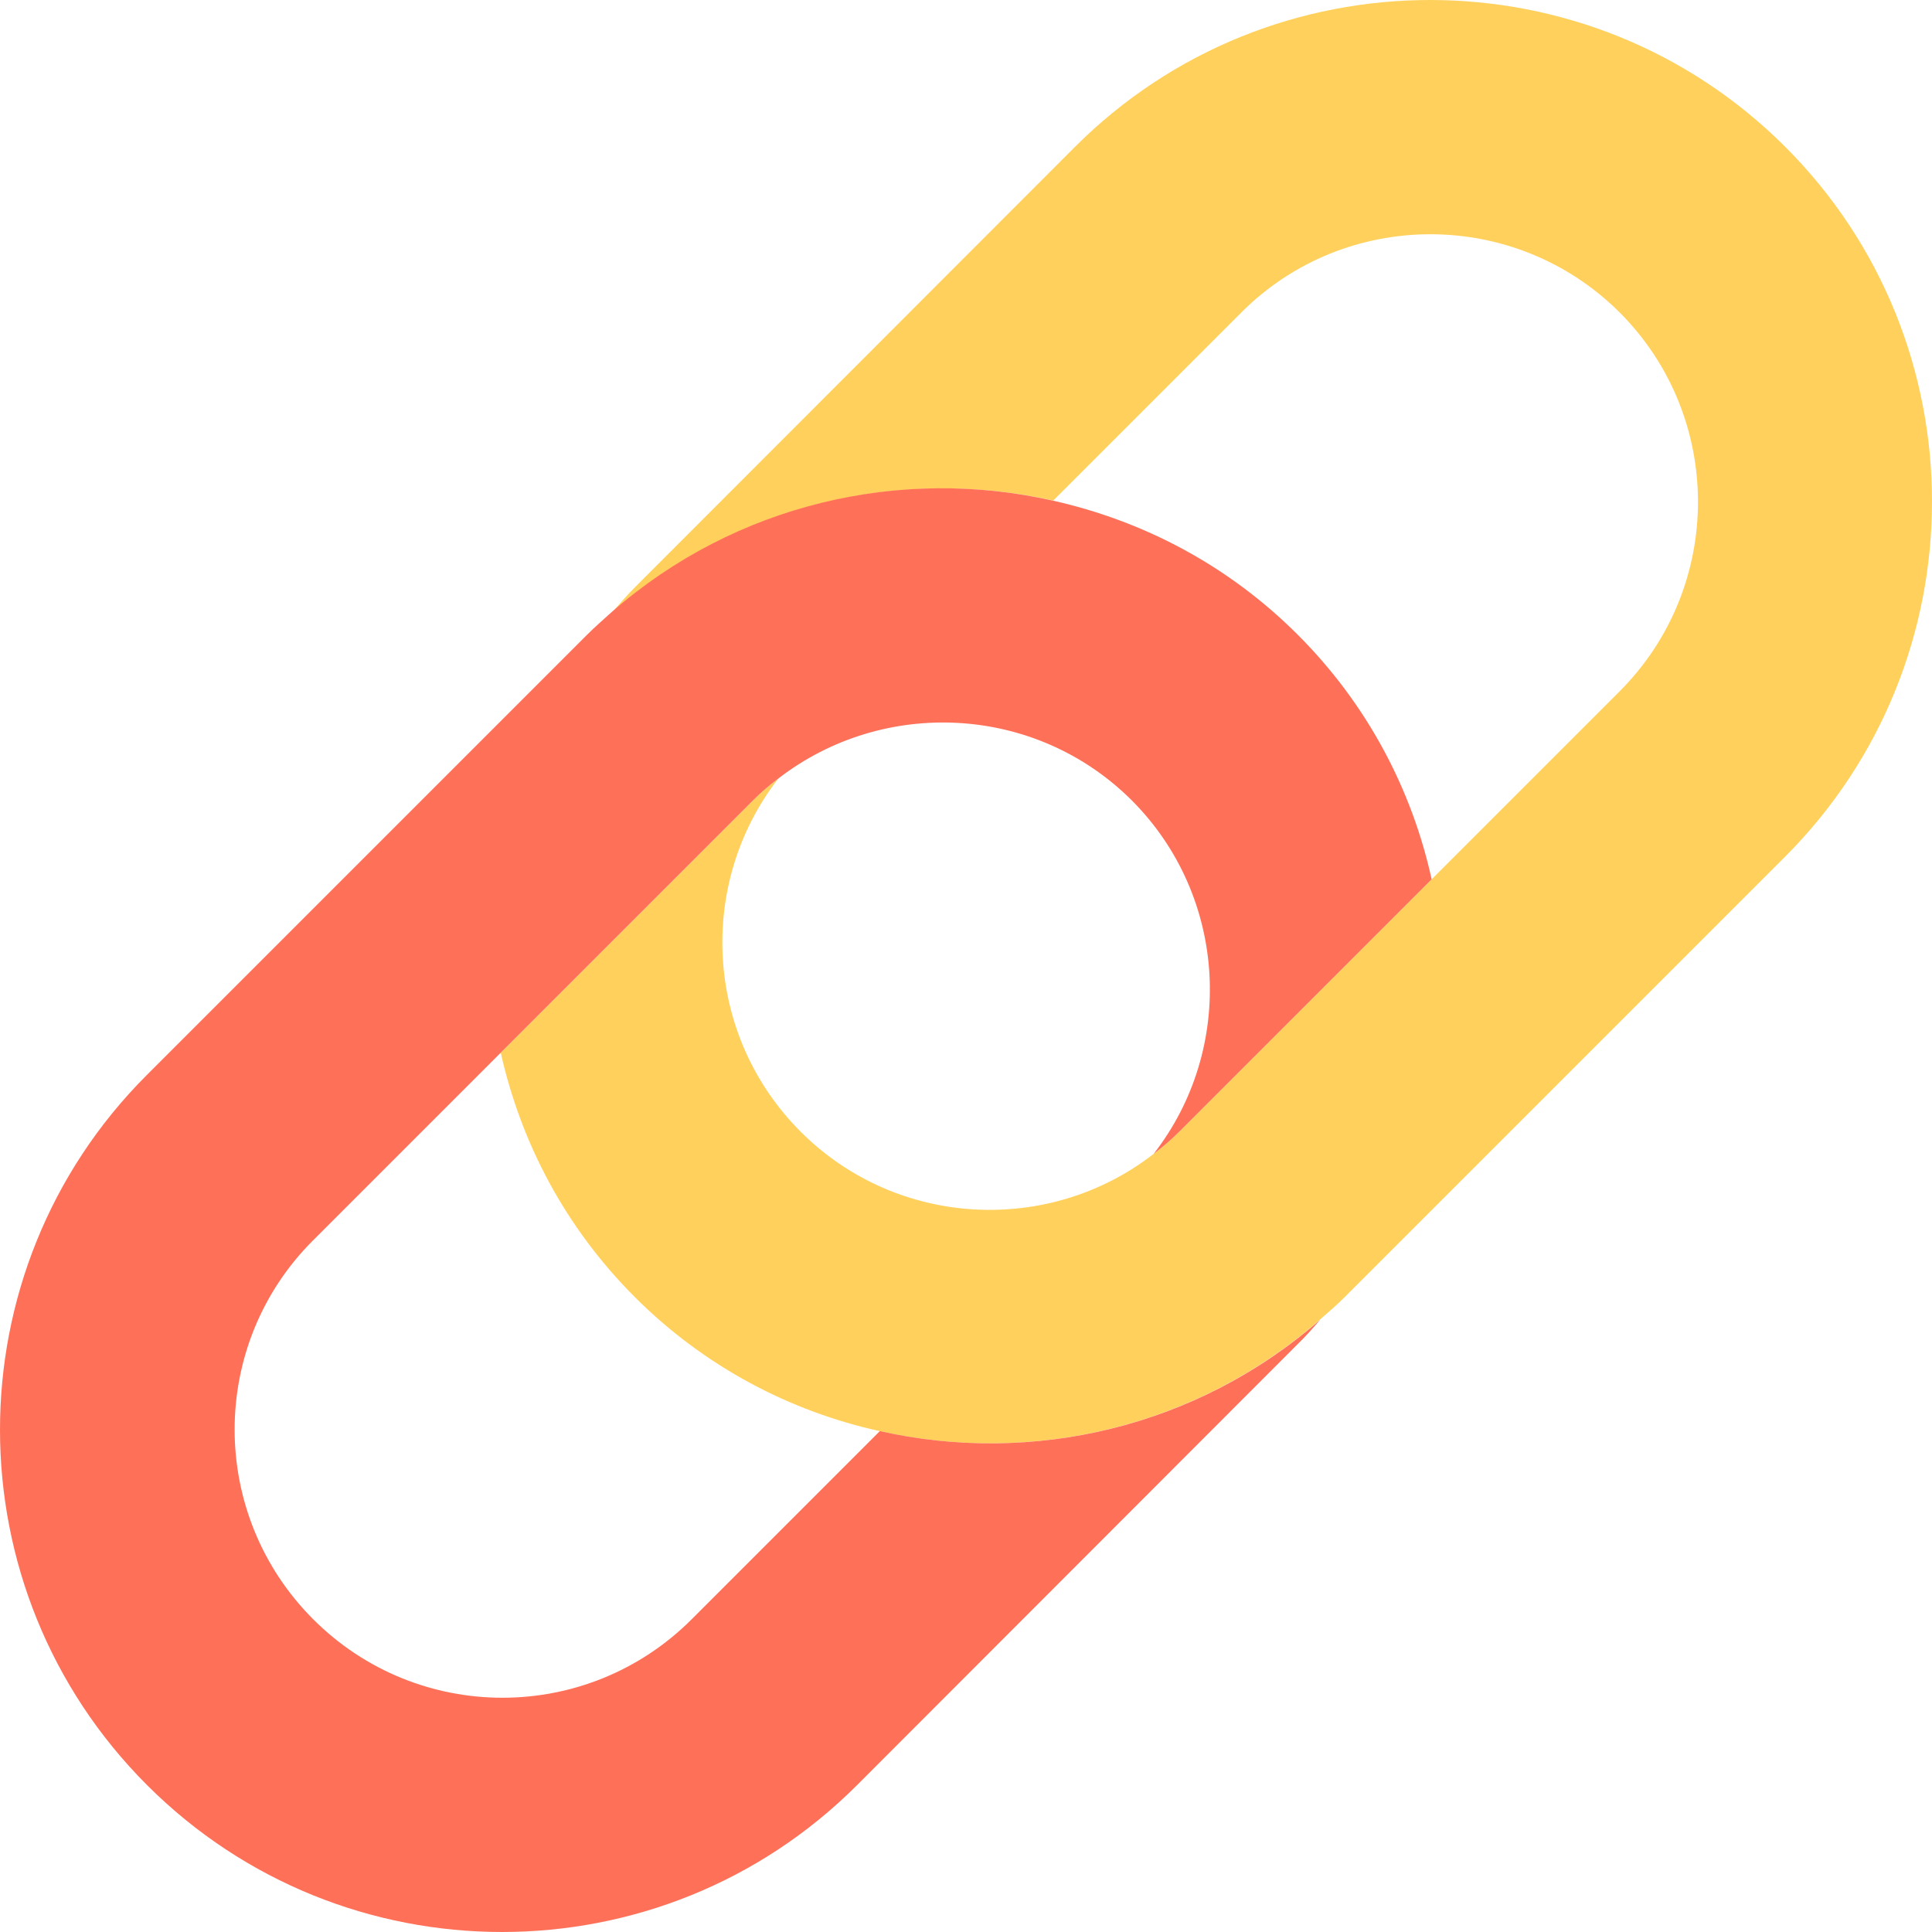 <?xml version="1.0" encoding="iso-8859-1"?>
<!-- Generator: Adobe Illustrator 19.0.0, SVG Export Plug-In . SVG Version: 6.00 Build 0)  -->
<svg version="1.1" id="Capa_1" xmlns="http://www.w3.org/2000/svg" xmlns:xlink="http://www.w3.org/1999/xlink" x="0px" y="0px"
	 viewBox="0 0 508.05 508.05" style="enable-background:new 0 0 508.05 508.05;" xml:space="preserve">
<path style="fill:#FFD15C;" d="M469.475,38.625c51.5,51.5,51.4,135.2-0.1,186.7l-115.7,115.7c-2.2,2.2-4.4,4.1-6.6,6
	c-32.5,28.5-75.9,38.3-115.8,29.3c-23.5-5.2-46-16.9-64.3-35.2c-18.4-18.4-30-40.7-35.3-64.3l66.3-66.3c2.1-2.1,4.4-4.1,6.7-5.8
	c-21.4,27.6-19.5,67.5,5.9,92.9c25.3,25.3,65.3,27.2,92.8,5.8c2.4-1.8,4.6-3.7,6.8-5.9l115.7-115.7c27.5-27.5,27.5-72.1,0.1-99.6
	c-27.5-27.5-72.2-27.5-99.6,0l-49.4,49.4c-40-8.9-83.3,0.8-115.9,29.3c2-2.3,3.8-4.4,6-6.6l115.6-115.7
	C334.175-12.875,417.975-12.875,469.475,38.625z"/>
<path style="fill:#FF7058;" d="M341.275,166.925c18.3,18.3,30,40.7,35.2,64.3l-66.3,66.3c-2.2,2.2-4.4,4.1-6.8,5.9
	c21.5-27.6,19.5-67.6-5.7-92.9c-25.3-25.3-65.3-27.2-93-5.8c-2.3,1.7-4.6,3.7-6.7,5.8l-115.7,115.7c-27.5,27.5-27.4,72.1,0.1,99.6
	s72,27.5,99.5,0l49.5-49.5c39.9,9,83.3-0.8,115.8-29.3c-1.9,2.2-3.8,4.4-6,6.5l-115.8,115.9c-51.5,51.5-135.2,51.5-186.7,0
	s-51.6-135.2-0.1-186.7l115.8-115.8c2.1-2.1,4.4-4.1,6.5-6c32.6-28.5,75.9-38.3,115.9-29.3
	C300.475,136.925,322.875,148.525,341.275,166.925z"/>
<g>
</g>
<g>
</g>
<g>
</g>
<g>
</g>
<g>
</g>
<g>
</g>
<g>
</g>
<g>
</g>
<g>
</g>
<g>
</g>
<g>
</g>
<g>
</g>
<g>
</g>
<g>
</g>
<g>
</g>
</svg>
